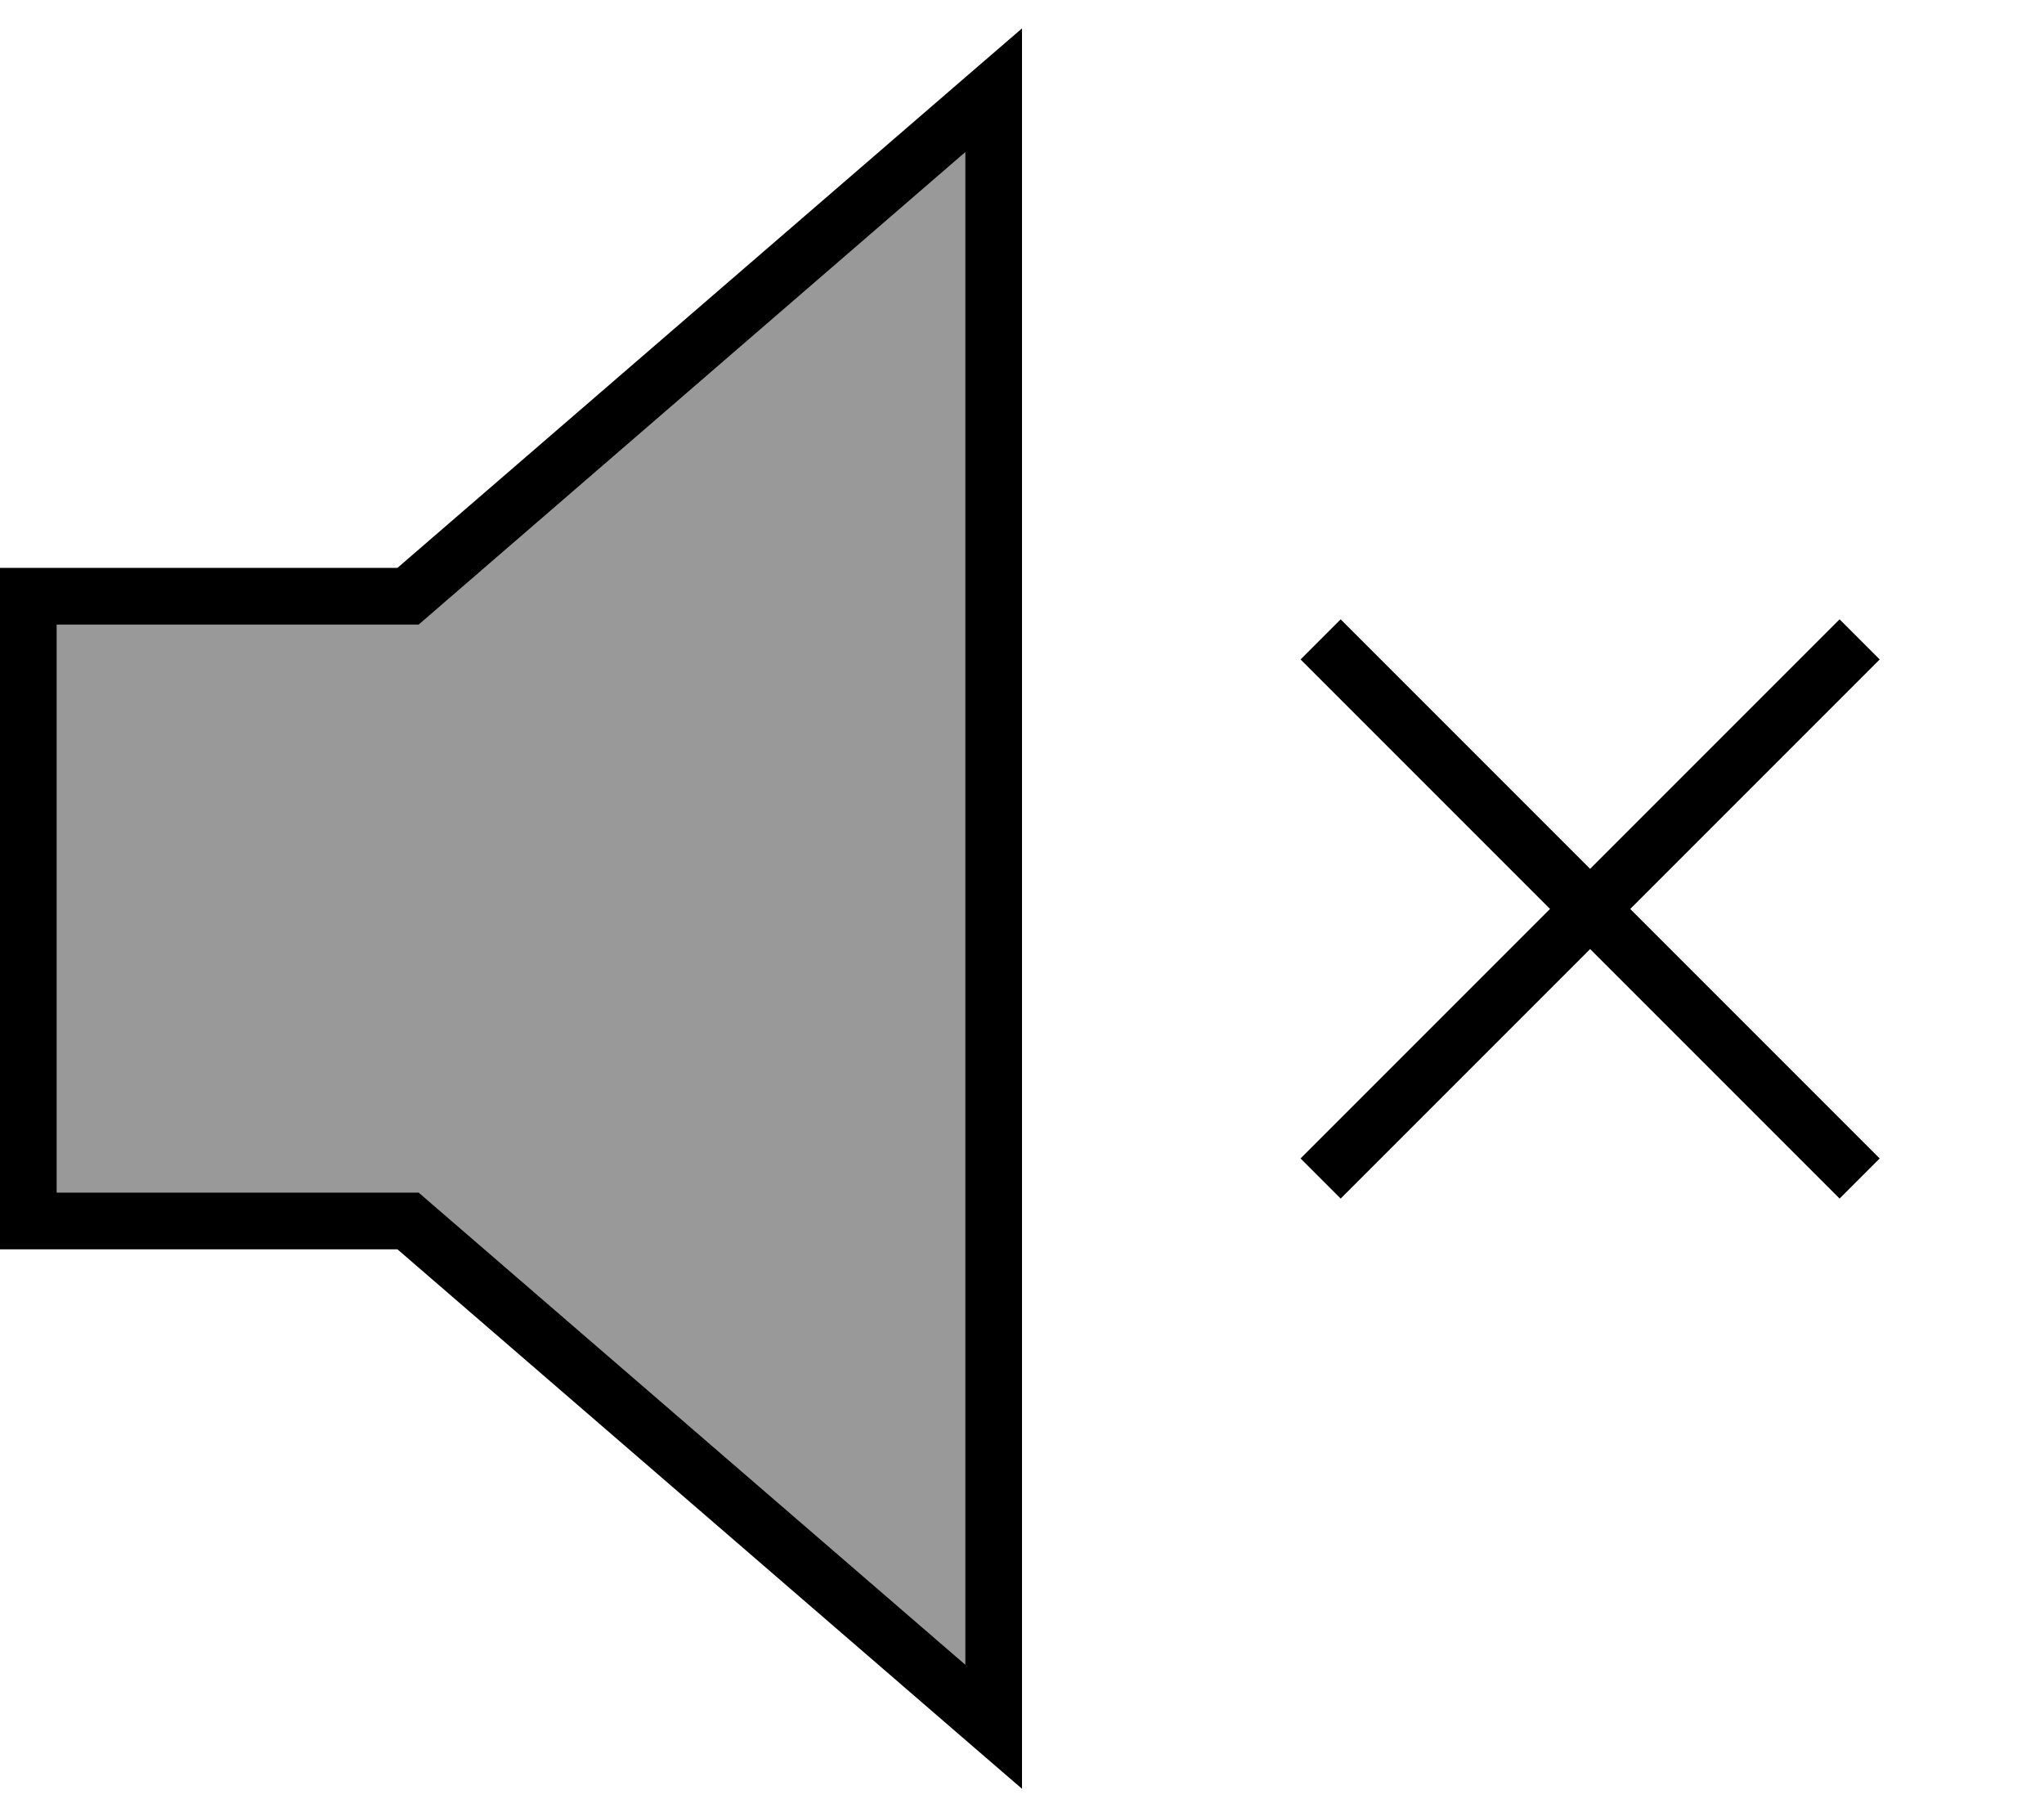 <svg fill="currentColor" xmlns="http://www.w3.org/2000/svg" viewBox="0 0 576 512"><!--! Font Awesome Pro 7.1.0 by @fontawesome - https://fontawesome.com License - https://fontawesome.com/license (Commercial License) Copyright 2025 Fonticons, Inc. --><path opacity=".4" fill="currentColor" d="M16 176l0 160 102 0 4.5 3.9 149.5 129.1 0-426.1-149.5 129.2-4.5 3.9-102 0z"/><path fill="currentColor" d="M122.5 339.9l-4.5-3.9-102 0 0-160 102 0 4.5-3.9 149.5-129.2 0 426.1-149.5-129.1zM0 352l112 0 160 138.2 16 13.8 0-496-16 13.8-160 138.2-112 0 0 192zM377.8 174.5l-11.3 11.3 5.7 5.7 64.6 64.6-64.6 64.6-5.7 5.7 11.3 11.3 5.7-5.7 64.6-64.6 64.6 64.6 5.7 5.7 11.3-11.3-5.7-5.7-64.6-64.6 64.6-64.6 5.7-5.7-11.3-11.3-5.7 5.7-64.6 64.6-64.6-64.6-5.7-5.7z"/></svg>